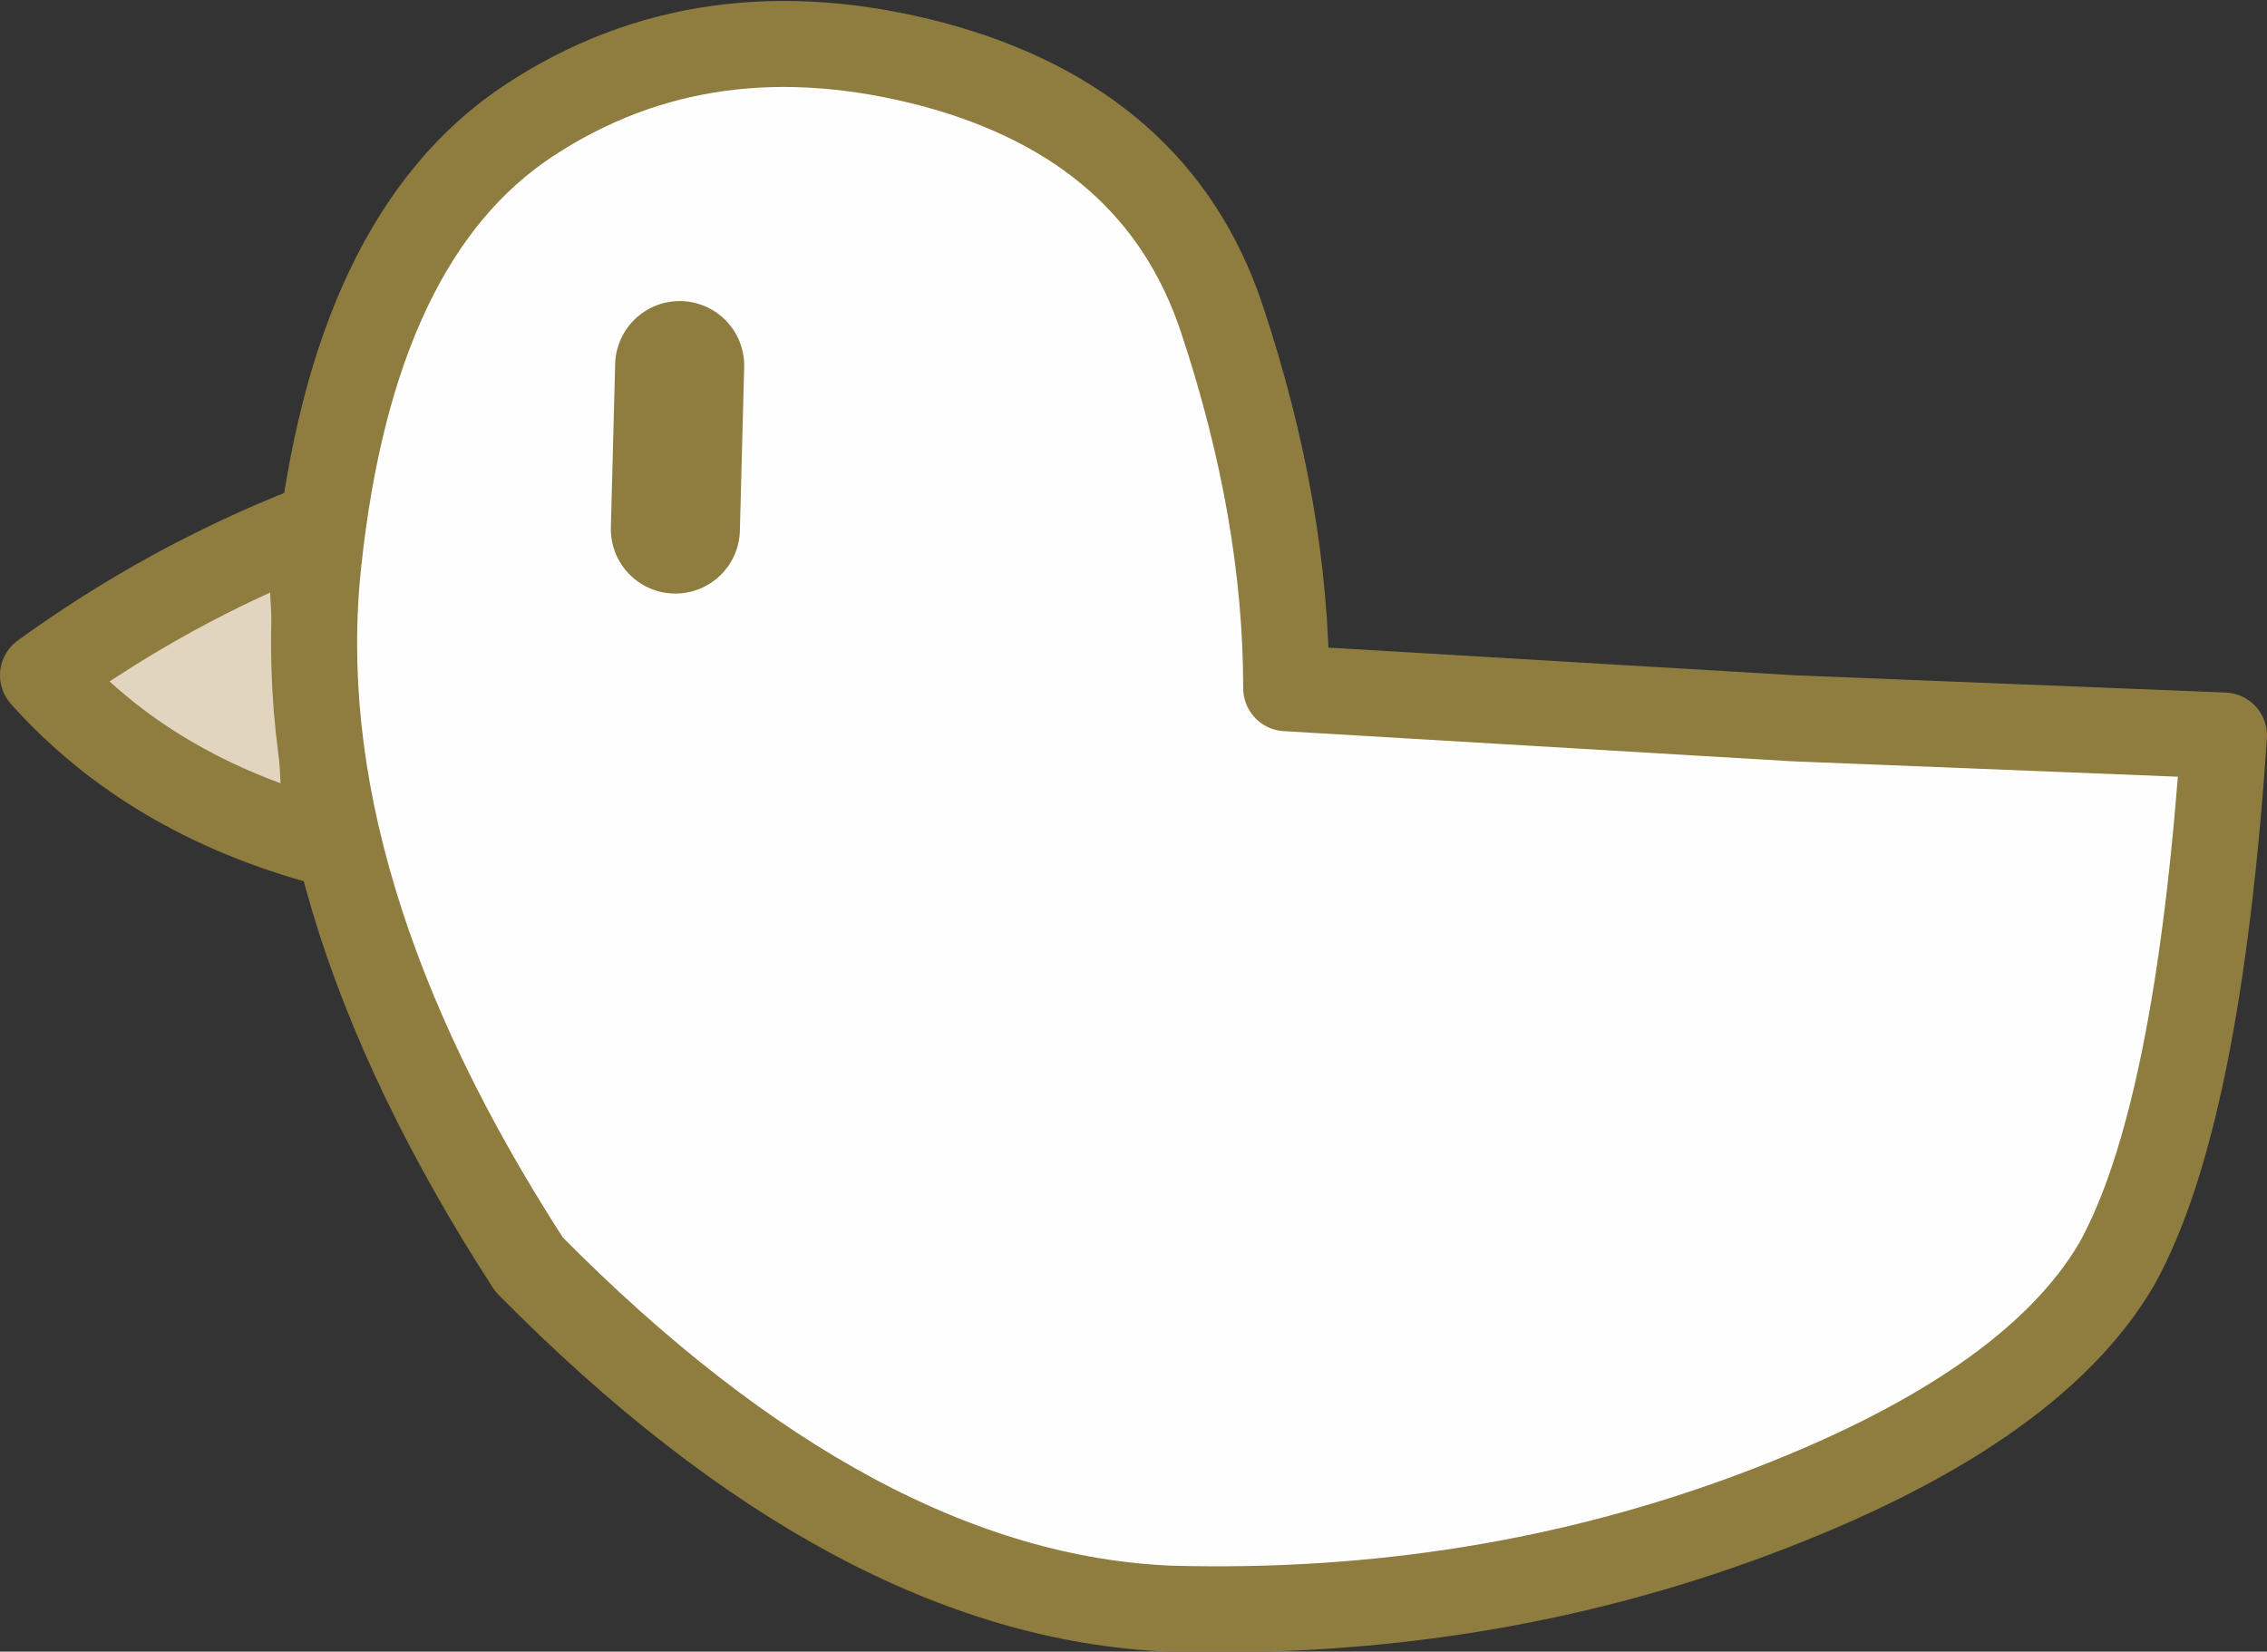 <?xml version="1.0" encoding="UTF-8" standalone="no"?>
<svg xmlns:xlink="http://www.w3.org/1999/xlink" height="19.2px" width="26.35px" xmlns="http://www.w3.org/2000/svg">
  <rect width="100%" height="100%" fill="#333333" stroke="none"/>
  <g transform="matrix(1.0, 0.0, 0.0, 1.0, 13.15, 9.6)">
    <path d="M-9.55 -3.45 Q-8.75 -2.25 -8.95 -0.75 L-9.35 0.2 Q-11.4 -0.35 -12.65 -1.75 -11.2 -2.8 -9.55 -3.45" fill="#e2d5c0" fill-rule="evenodd" stroke="none"/>
    <path d="M-9.35 0.2 Q-11.4 -0.35 -12.65 -1.75 -11.2 -2.8 -9.55 -3.45" fill="none" stroke="#8f7c3f" stroke-linecap="round" stroke-linejoin="round" stroke-width="1.0"/>
    <path d="M-9.55 -3.45 Q-8.75 -2.25 -8.95 -0.75 L-9.35 0.2 Z" fill="none" stroke="#8f7c3f" stroke-linecap="round" stroke-linejoin="round" stroke-width="1.0"/>
    <path d="M1.05 -5.9 Q1.8 -3.65 1.8 -1.6 L7.7 -1.25 12.7 -1.05 Q12.4 3.4 11.45 5.1 10.45 6.8 7.25 8.0 4.05 9.2 0.45 9.1 -3.2 8.95 -7.0 5.1 -9.85 0.7 -9.45 -3.05 -9.05 -6.85 -7.0 -8.2 -4.95 -9.55 -2.3 -8.85 0.3 -8.15 1.05 -5.9 M-5.3 -3.45 L-5.25 -5.35 -5.3 -3.45" fill="#fefefe" fill-rule="evenodd" stroke="none"/>
    <path d="M1.05 -5.9 Q1.8 -3.65 1.8 -1.6 L7.7 -1.25 12.7 -1.05 Q12.4 3.4 11.45 5.1 10.45 6.8 7.25 8.0 4.05 9.2 0.45 9.1 -3.2 8.95 -7.0 5.1 -9.85 0.7 -9.45 -3.05 -9.05 -6.85 -7.0 -8.2 -4.95 -9.55 -2.3 -8.85 0.3 -8.15 1.05 -5.9" fill="none" stroke="#8f7c3f" stroke-linecap="round" stroke-linejoin="round" stroke-width="1.0"/>
    <path d="M-5.25 -5.35 L-5.3 -3.45" fill="none" stroke="#8f7c3f" stroke-linecap="round" stroke-linejoin="round" stroke-width="1.5"/>
  </g>
</svg>
